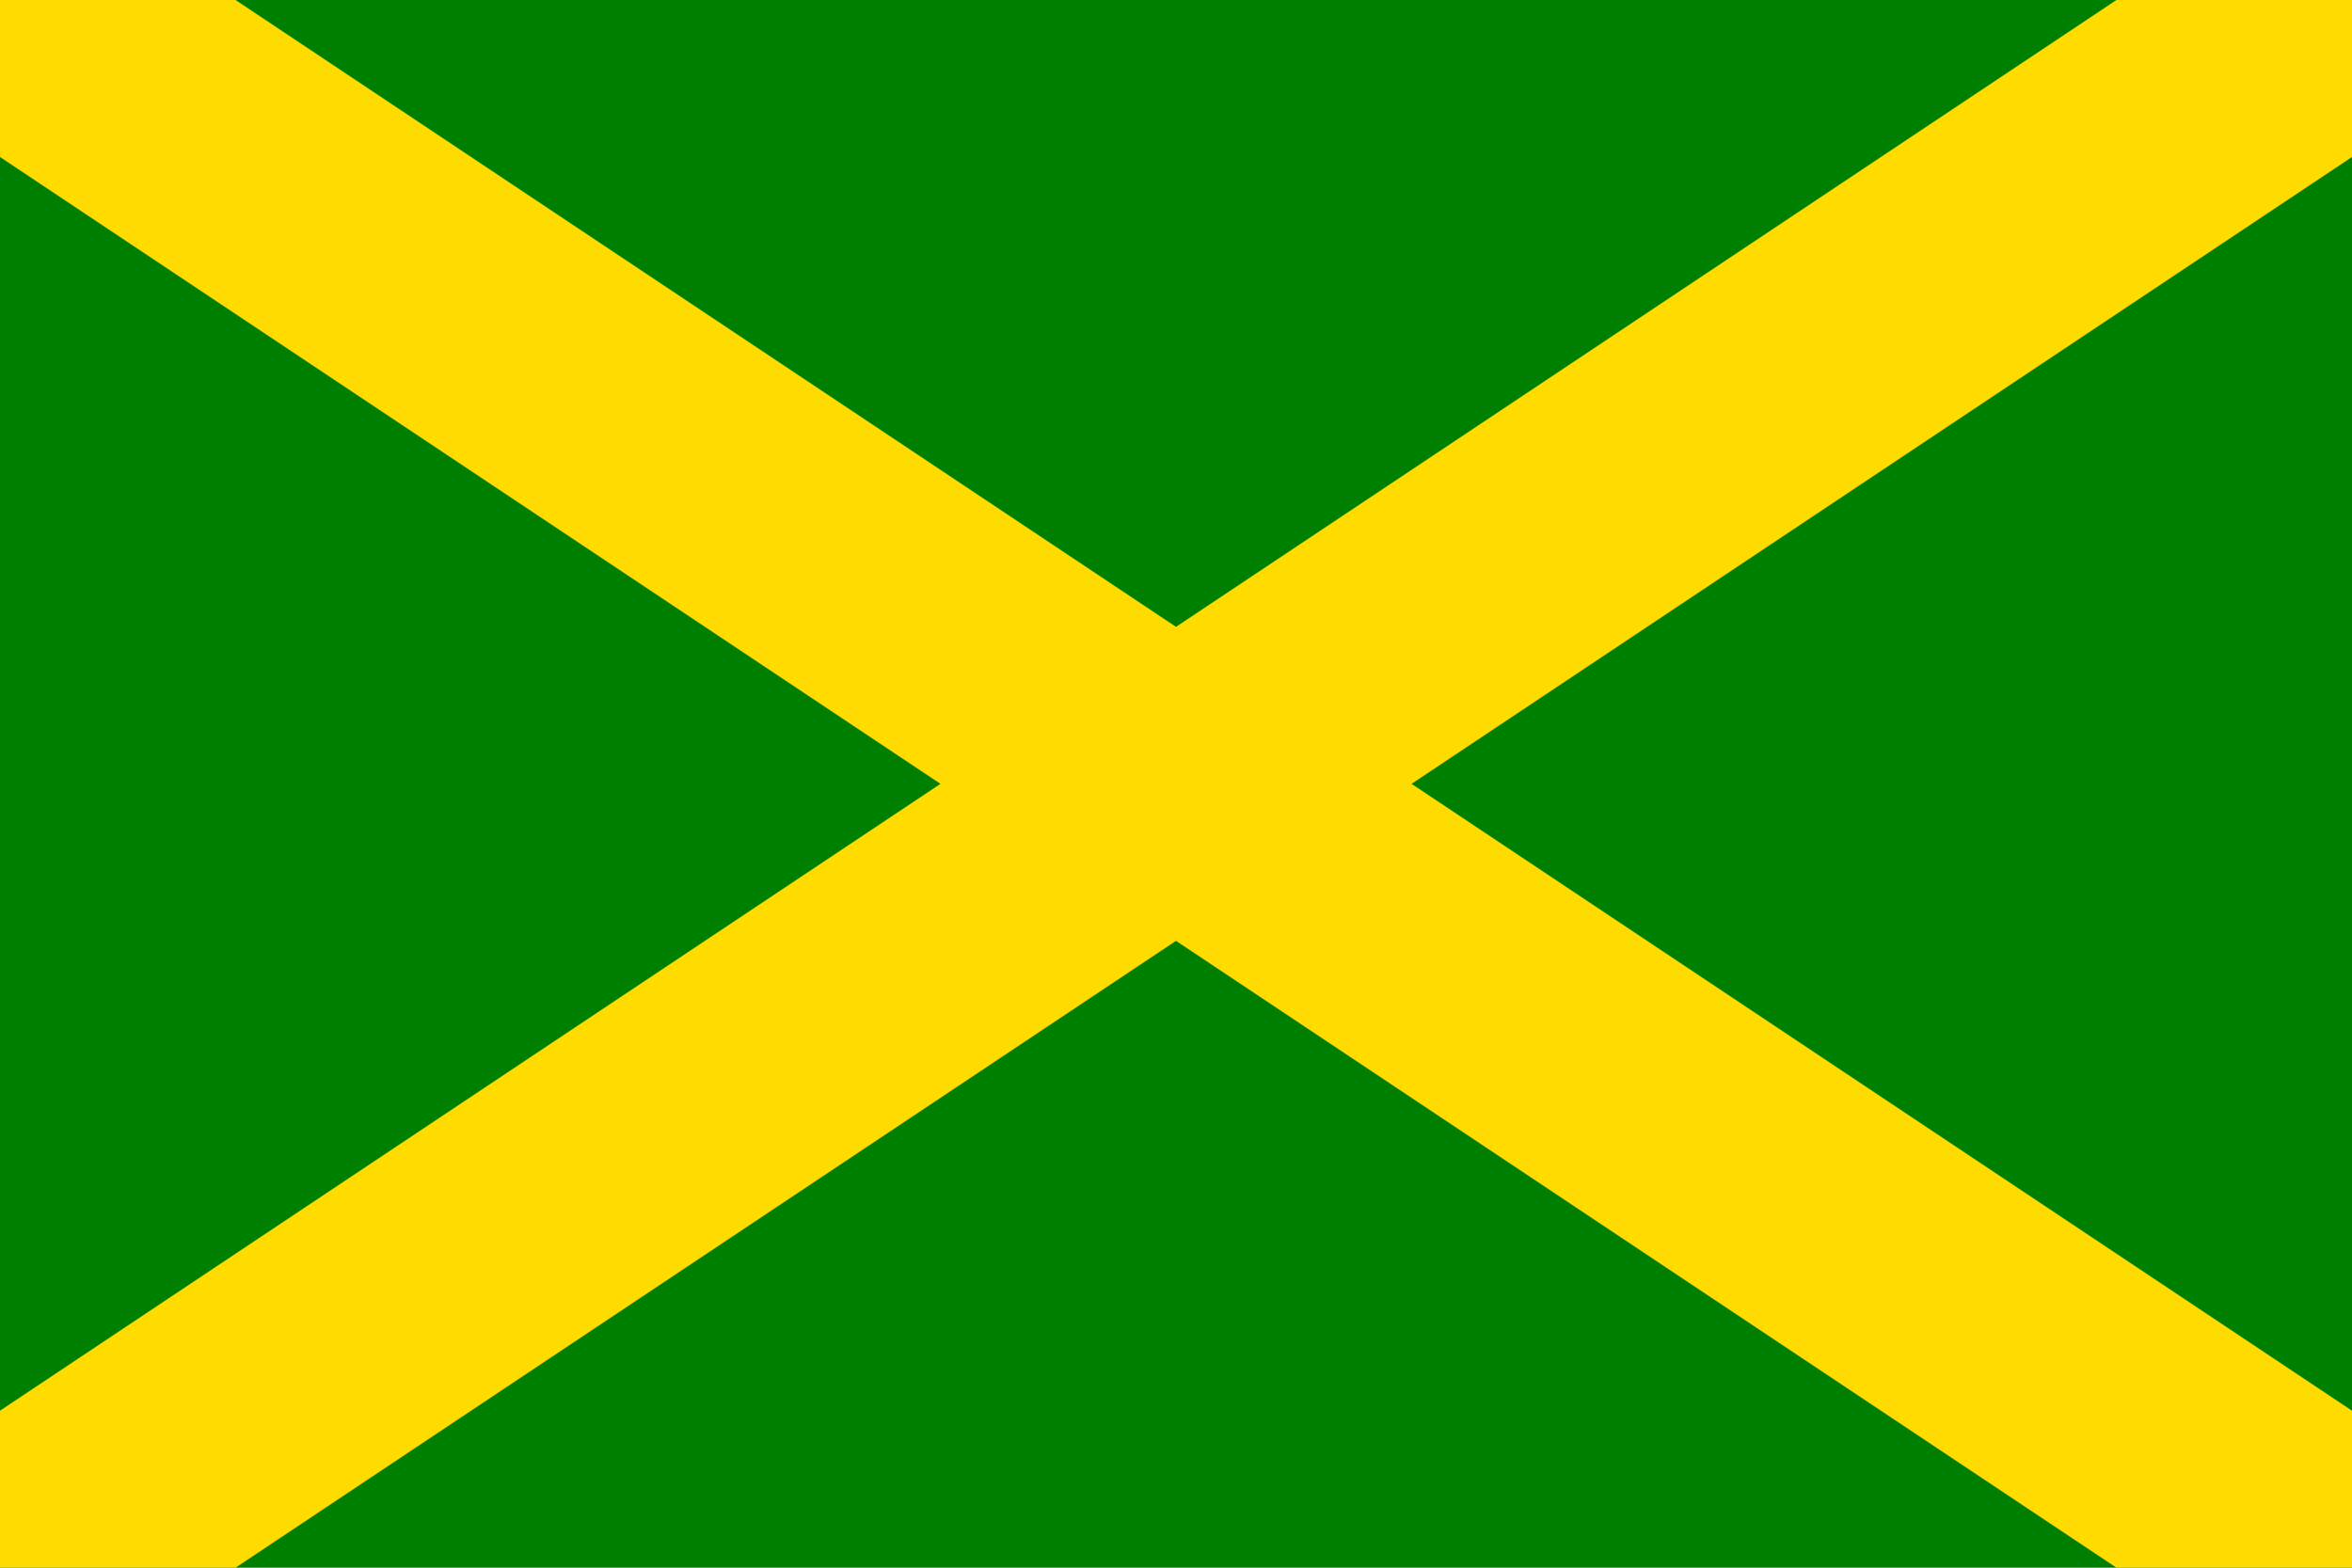 <?xml version="1.0" encoding="UTF-8"?>
<svg xmlns="http://www.w3.org/2000/svg" width="900" height="600">
	<rect width="900" height="600" fill="#008000"/>
	<path d="M 0,0 L 900,600 M 900,0 L 0,600" stroke="#ffdb00" stroke-width="100"/>
</svg>